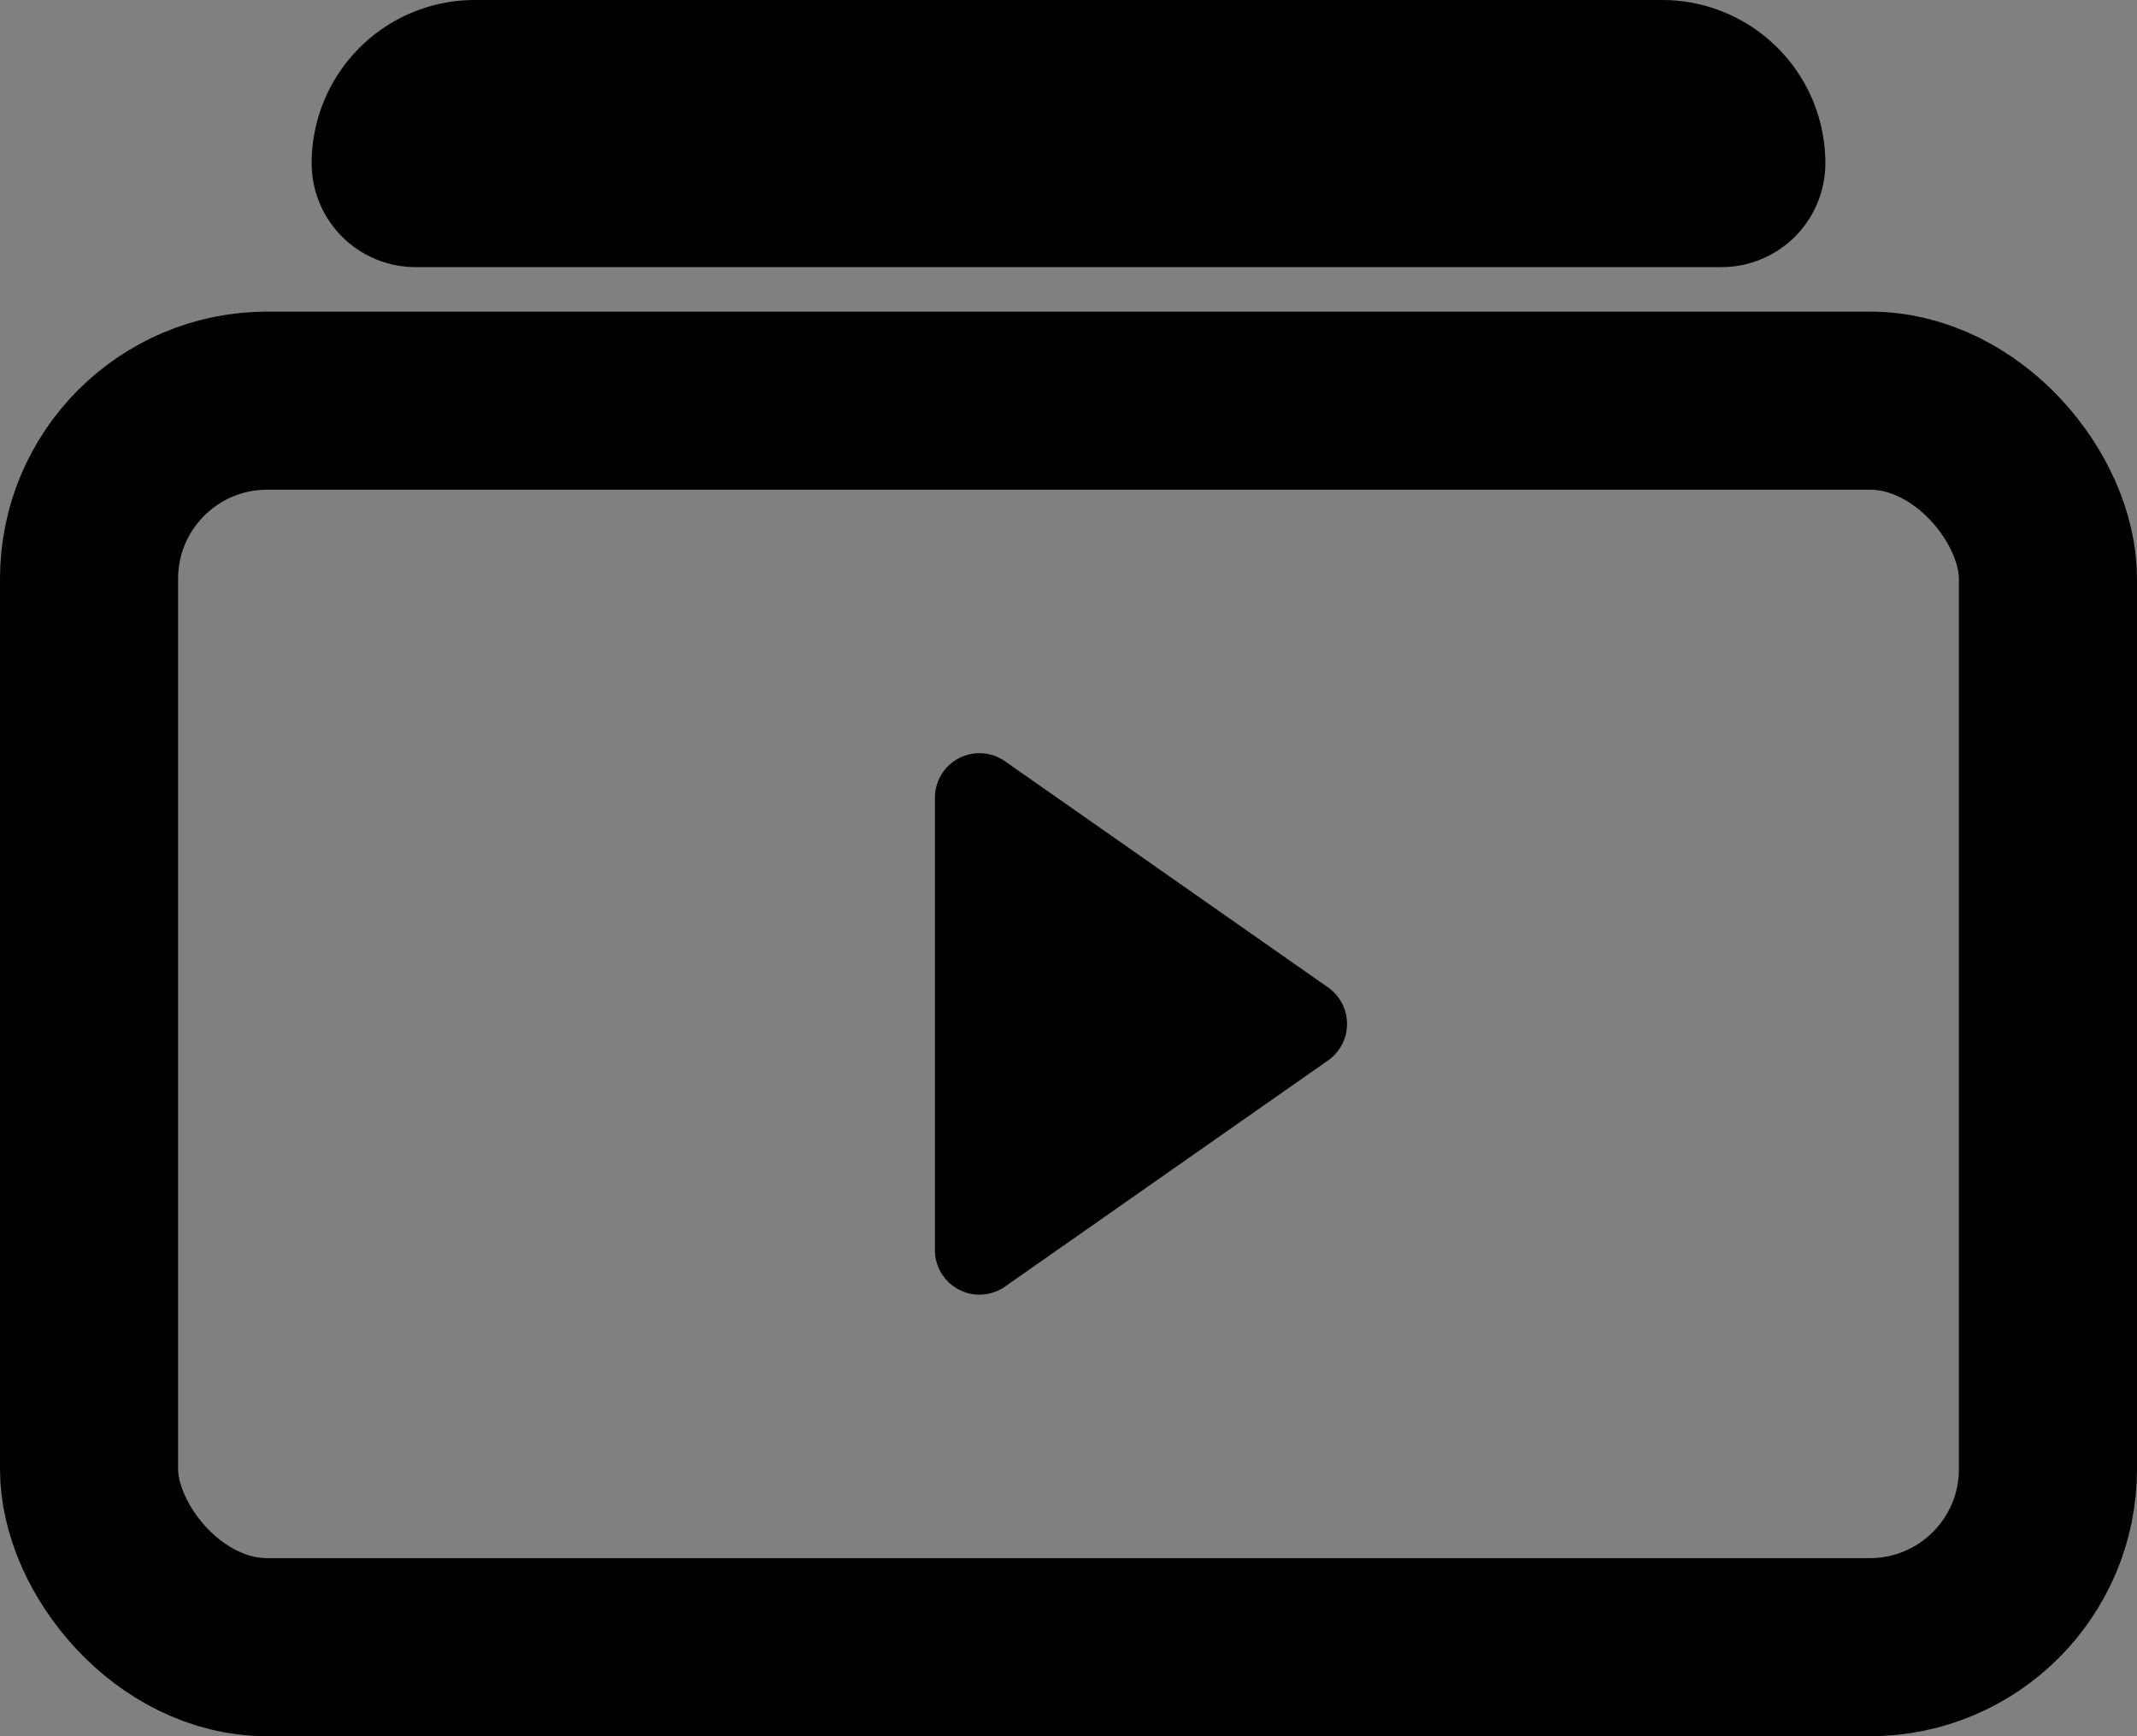 <svg xmlns="http://www.w3.org/2000/svg" width="24" height="19.5" viewBox="0 0 24 19.5">
  <rect x="0" y="0" width="24" height="19.5" fill="#808080" stroke="none"/>
  <g id="Group_8496" data-name="Group 8496" transform="translate(-856 -132.5)">
    <g id="Rectangle_4252" data-name="Rectangle 4252" transform="translate(856 136)" fill="none" stroke="#000" stroke-width="2">
      <rect width="24" height="16" rx="3" stroke="none"/>
      <rect x="1" y="1" width="22" height="14" rx="2" fill="none"/>
    </g>
    <g id="Polygon_27" data-name="Polygon 27" transform="translate(871.5 140.5) rotate(90)">
      <path id="Path_19004" data-name="Path 19004" d="M5.079,4H1.921L3.5,1.744Z" fill="#fff"/>
      <path id="Path_19005" data-name="Path 19005" d="M3.5.372a.5.5,0,0,1,.41.213l2.54,3.628A.5.5,0,0,1,6.04,5H.96a.5.5,0,0,1-.41-.787L3.09.585A.5.5,0,0,1,3.5.372Z"/>
    </g>
    <g id="Rectangle_4253" data-name="Rectangle 4253" transform="translate(860 133)">
      <path id="Path_19006" data-name="Path 19006" d="M2,0H14a2,2,0,0,1,2,2H0A2,2,0,0,1,2,0Z"/>
      <path id="Path_19007" data-name="Path 19007" d="M1.333.5H14.667a.833.833,0,0,1,.833.833h0a.167.167,0,0,1-.167.167H.667A.167.167,0,0,1,.5,1.333h0A.833.833,0,0,1,1.333.5Z" fill="none" stroke="#000" stroke-width="2"/>
    </g>
  </g>
</svg>
